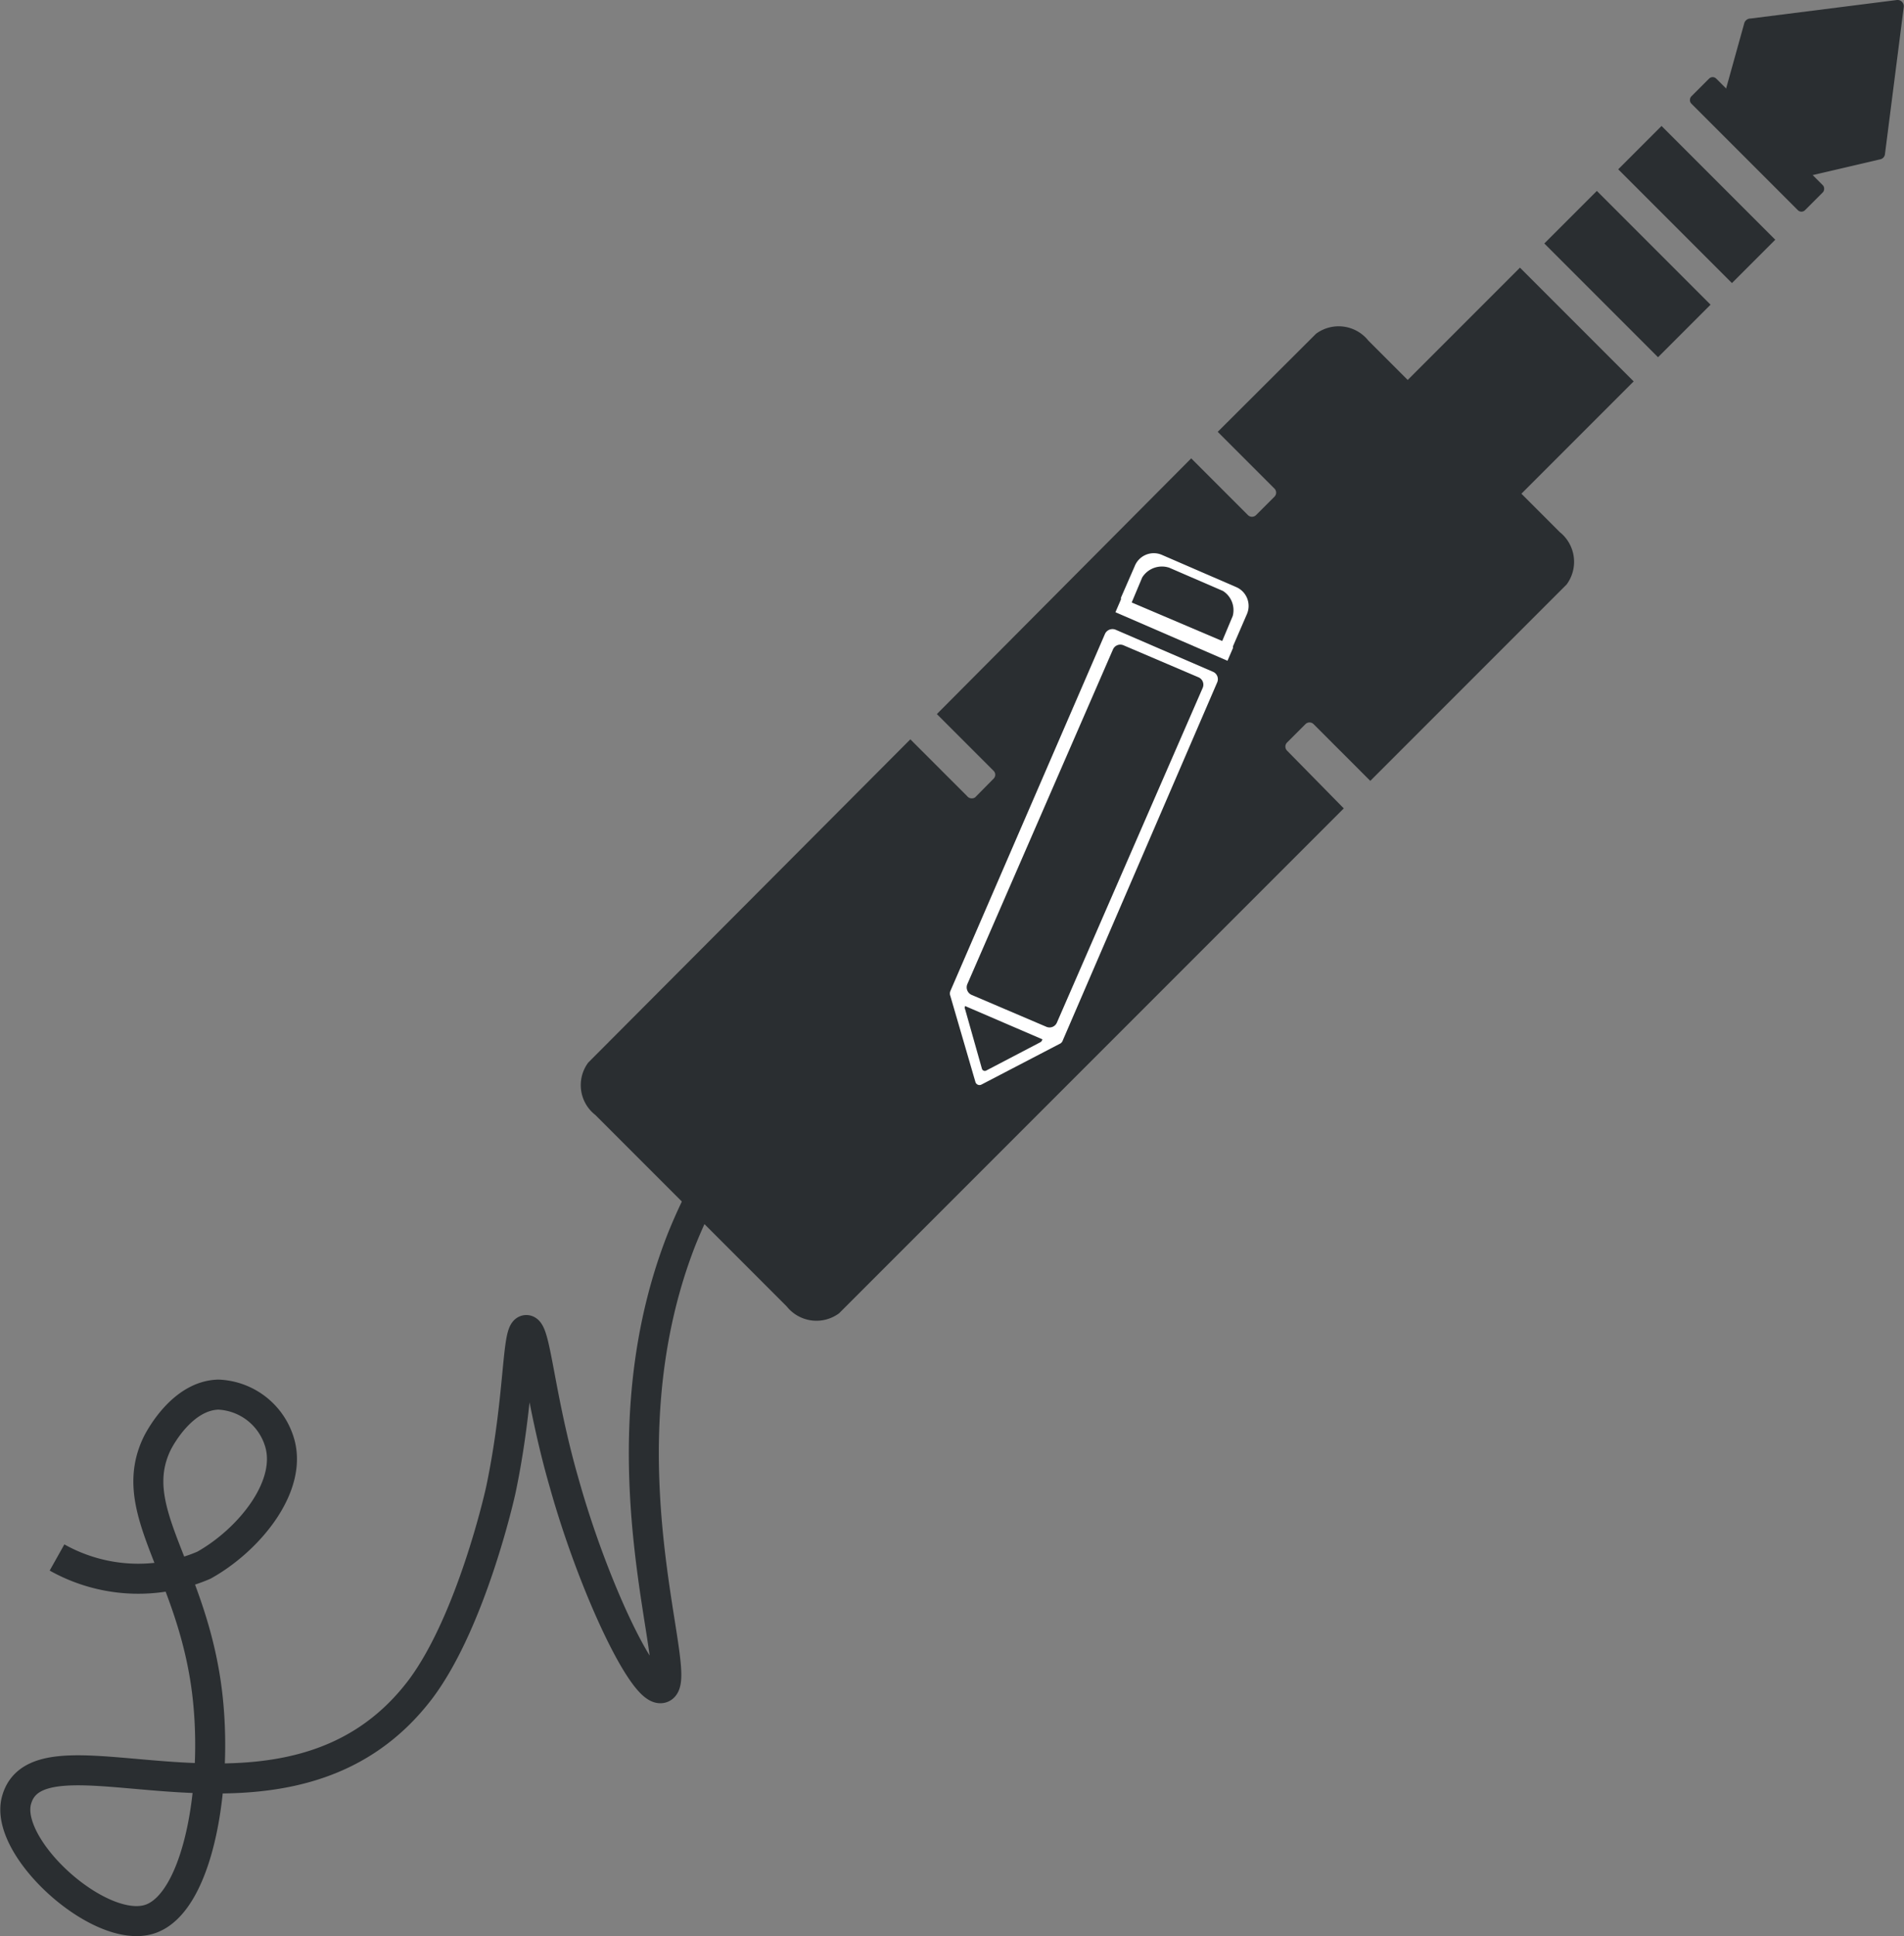 <svg xmlns="http://www.w3.org/2000/svg" viewBox="0 0 76.13 77.38"><rect x="0" y="0" width="76.13" height="77.38" fill="#808080" stroke="none"/><defs><style>.cls-1{fill:none;stroke:#2a2e31;stroke-miterlimit:10;stroke-width:1.2px;}.cls-2{fill:#2a2e31;}.cls-3{fill:#fff;}</style></defs><g id="Livello_2" data-name="Livello 2"><g id="Livello_1-2" data-name="Livello 1"><path class="cls-1" d="M32.91,41.42a22.13,22.13,0,0,0-5.65,8.1c-3.46,8.8.23,17.69-.81,17.95-.72.18-2.74-4.08-3.89-8.19-1-3.46-1.14-6.14-1.52-6.12s-.25,2.71-1,6.32c-.06.31-1.2,5.3-3.2,8-5.26,7-15.16,1-16.17,4.44C.09,73.82,4,77.37,6,76.7S8.8,71,8.22,67.2C7.51,62.52,5,60.28,6.3,57.66c.11-.21,1-1.88,2.43-1.92a2.67,2.67,0,0,1,2.42,1.82c.62,1.8-1.2,4-3,5a6.64,6.64,0,0,1-5.87-.31"/><path class="cls-2" d="M51.46,30a.23.23,0,0,1,0-.32l.74-.74a.23.23,0,0,1,.32,0l2.27,2.27,7.85-7.85a1.52,1.52,0,0,0-.27-2.09l-7.66-7.66a1.52,1.52,0,0,0-2.09-.27l-3.93,3.92,2.27,2.27a.23.23,0,0,1,0,.32l-.74.74a.23.23,0,0,1-.32,0l-2.27-2.27L37.46,28.54l2.27,2.27a.22.22,0,0,1,0,.31l-.74.75a.24.24,0,0,1-.32-.05l-2.27-2.27L23.52,42.47a1.51,1.51,0,0,0,.28,2.09l7.66,7.66a1.52,1.52,0,0,0,2.09.27L53.73,32.31Z"/><rect class="cls-2" x="57.56" y="12.03" width="6.43" height="6.43" transform="translate(28.58 -38.51) rotate(45)"/><rect class="cls-2" x="61.85" y="9.47" width="6.43" height="2.97" transform="translate(26.81 -42.8) rotate(45)"/><rect class="cls-2" x="64.63" y="6.95" width="6.43" height="2.45" transform="translate(25.65 -45.58) rotate(45)"/><path class="cls-3" d="M42.5,41.57l0,0,6.17-14.3a.32.32,0,0,0-.17-.42l-3.89-1.68a.33.33,0,0,0-.43.17L38,39.61s0,0,0,0a.27.27,0,0,0,0,.2l1,3.43a.17.17,0,0,0,.24.11l3.17-1.65A.26.26,0,0,0,42.5,41.57Zm2-15.61a.32.32,0,0,1,.42-.17l3,1.28a.32.32,0,0,1,.17.42L42.26,40.87a.32.32,0,0,1-.42.17l-3-1.28a.33.33,0,0,1-.16-.43ZM41.61,41.65l-2.18,1.14a.12.12,0,0,1-.17-.08l-.67-2.37a.13.13,0,0,1,0-.13l3.09,1.33A.2.2,0,0,1,41.61,41.65Z"/><path class="cls-3" d="M49.44,23.47l-3-1.3a.82.82,0,0,0-1.07.46l-.55,1.26,0,.07-.22.51,4.48,1.94.22-.51,0-.07.55-1.27A.82.82,0,0,0,49.44,23.47Zm-4.19.61.42-1a.93.93,0,0,1,1.08-.39l2.15.93a.91.91,0,0,1,.39,1l-.42,1Z"/><rect class="cls-2" x="67.04" y="5.07" width="6.43" height="1.41" rx="0.2" transform="translate(24.66 -47.99) rotate(45)"/><path class="cls-2" d="M69,3.6,69.74.94A.26.26,0,0,1,70,.74L75.85,0a.25.25,0,0,1,.27.28l-.75,5.87a.24.24,0,0,1-.2.22L72.47,7A.26.26,0,0,1,72.23,7L69.1,3.84A.24.24,0,0,1,69,3.6Z"/></g></g></svg>